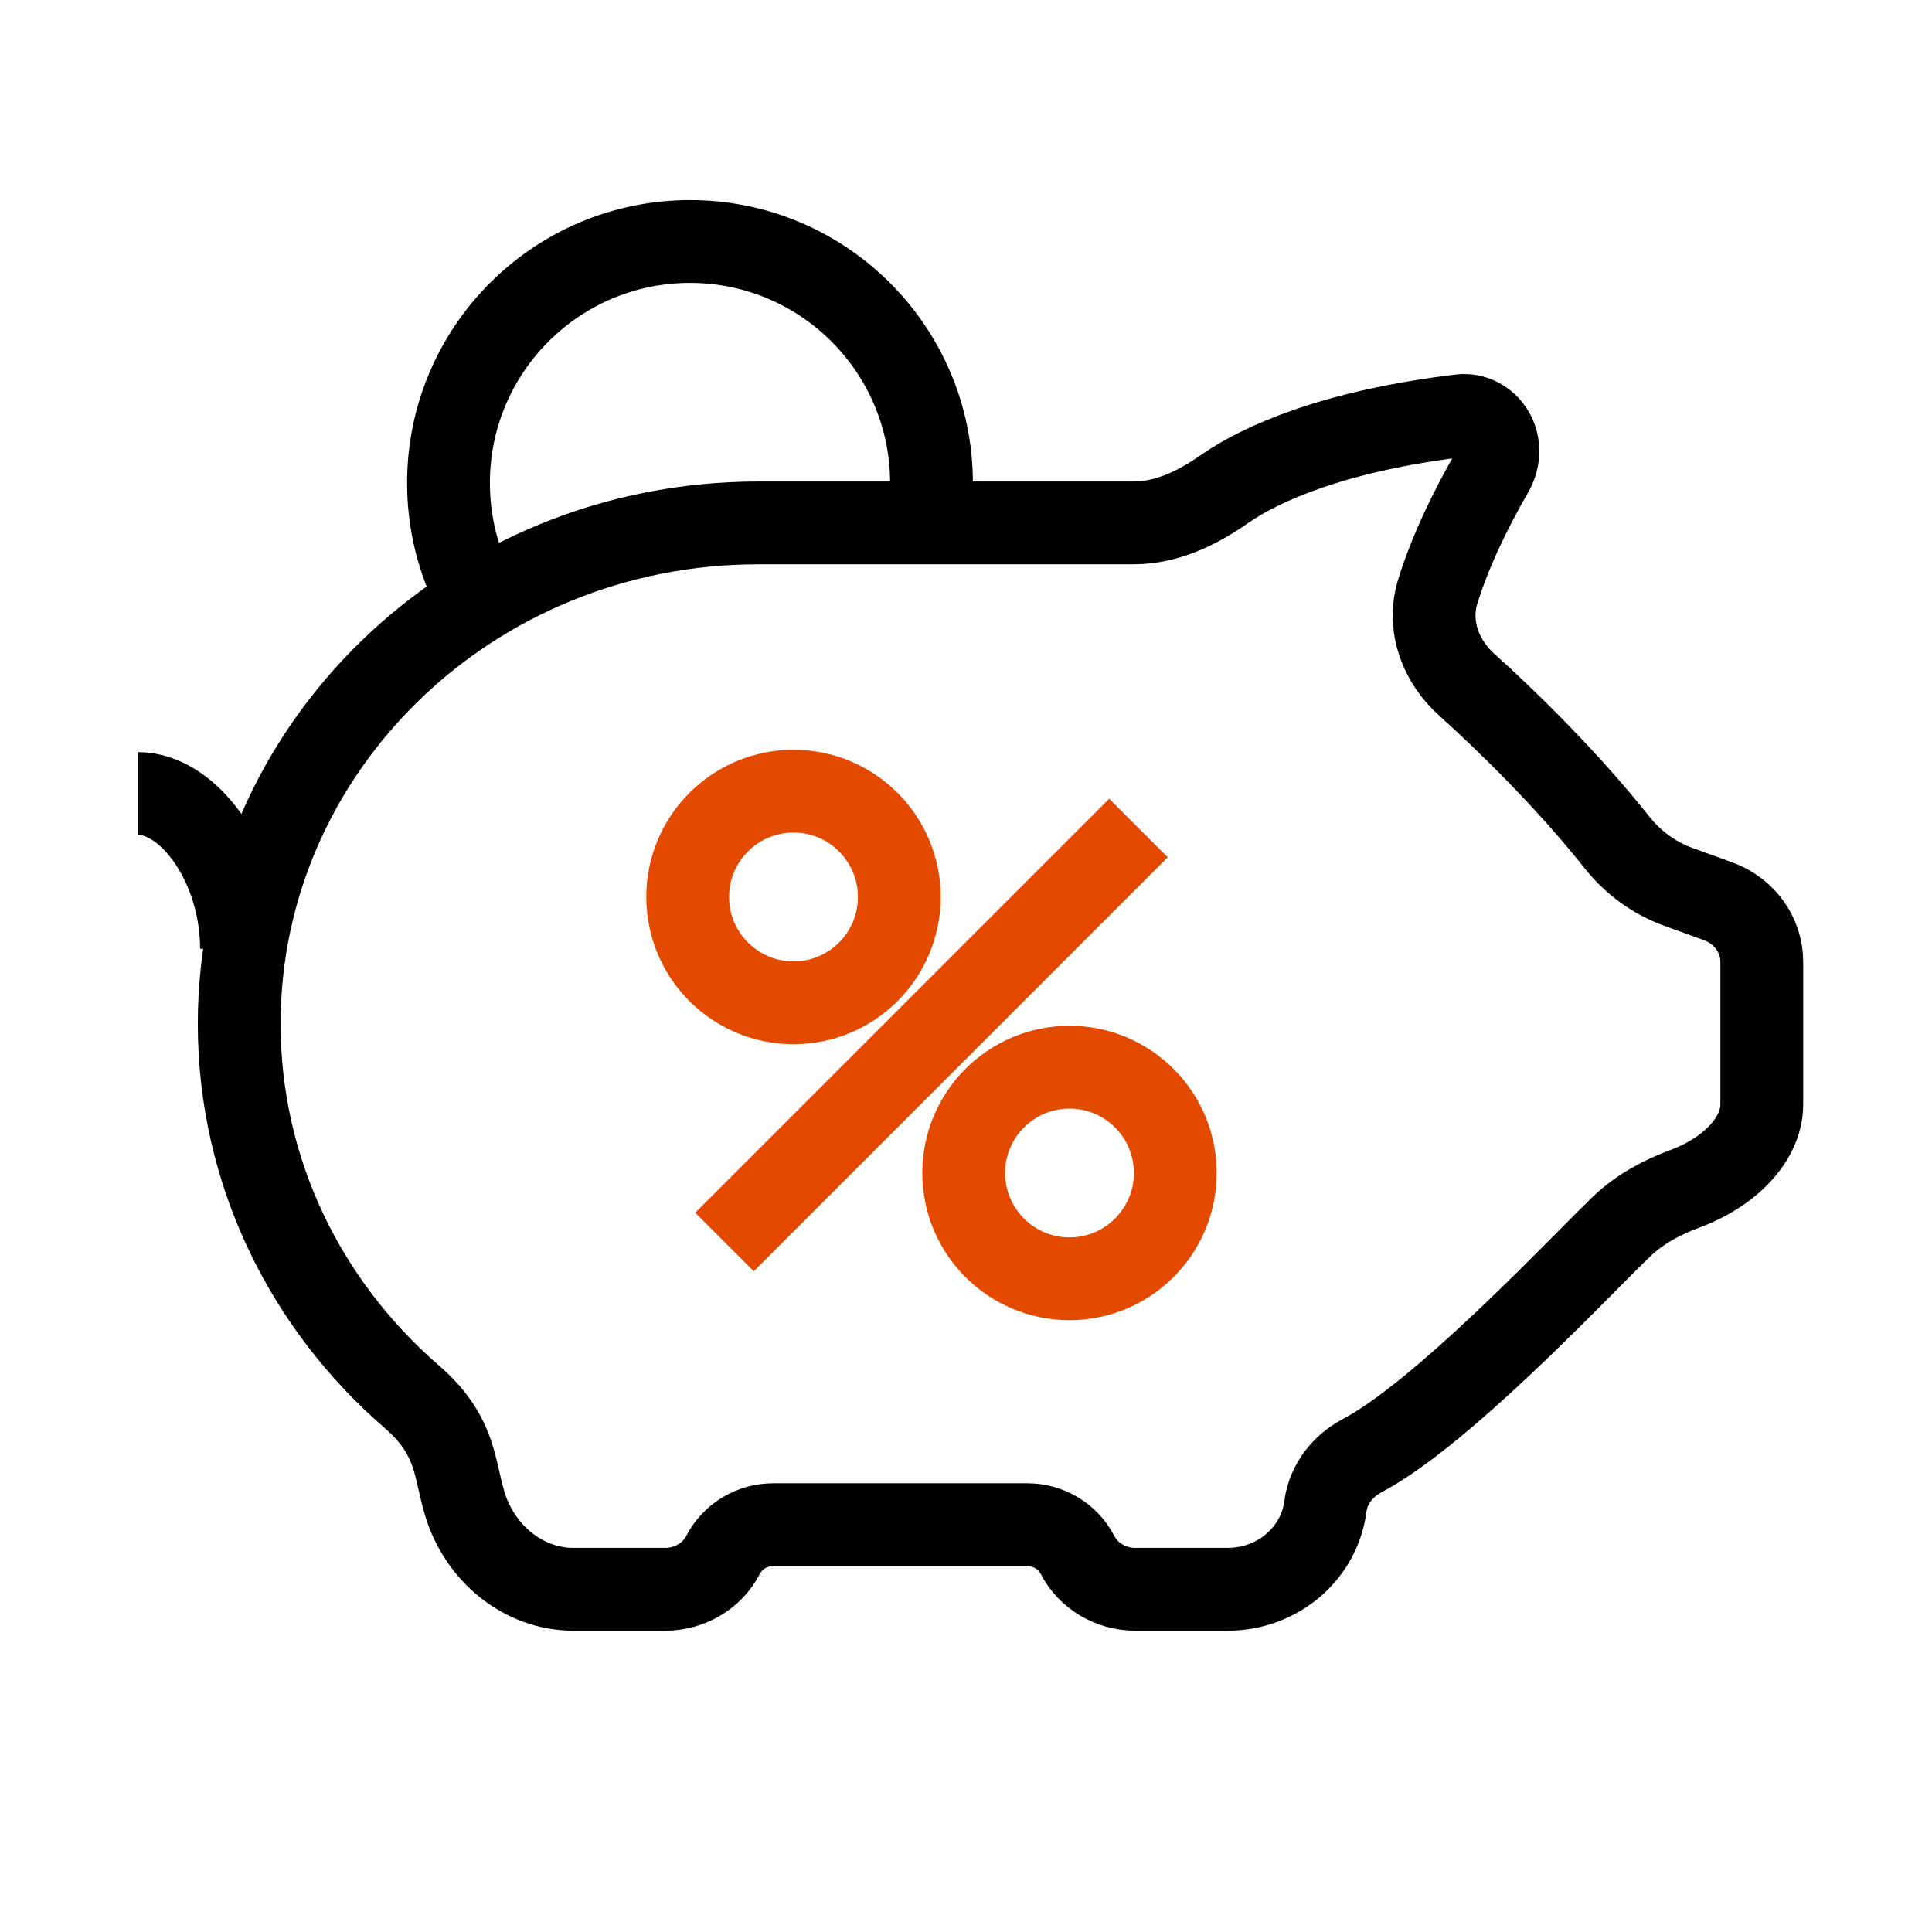 <svg width="70" height="70" viewBox="0 0 70 70" fill="none" xmlns="http://www.w3.org/2000/svg">
<path d="M44.392 17.702C43.563 18.28 42.407 18.946 41.074 18.946H27.474C17.05 18.946 8.667 27.108 8.667 37.094C8.667 42.454 11.075 47.279 14.921 50.608C15.703 51.285 16.111 51.927 16.36 52.642C16.474 52.967 16.548 53.292 16.612 53.575L16.625 53.631C16.687 53.906 16.746 54.164 16.83 54.451C17.363 56.264 18.954 57.583 20.778 57.583H24.098C25.004 57.583 25.809 57.088 26.195 56.341C26.551 55.653 27.262 55.242 28.015 55.242H37.222C37.975 55.242 38.686 55.653 39.042 56.341C39.428 57.088 40.233 57.583 41.139 57.583H44.477C46.309 57.583 47.802 56.269 48.02 54.588C48.131 53.723 48.708 53.083 49.348 52.745C50.74 52.011 52.626 50.405 54.449 48.686C55.624 47.577 56.673 46.52 57.519 45.668C57.996 45.187 58.408 44.772 58.742 44.449C59.407 43.806 60.24 43.371 61.041 43.075C62.725 42.45 63.833 41.237 63.833 40.02V34.845C63.833 33.892 63.22 33.007 62.246 32.654L60.797 32.128C59.903 31.804 59.149 31.231 58.585 30.521C56.786 28.255 54.597 26.115 53.131 24.796C52.259 24.013 51.685 22.74 52.097 21.416C52.57 19.896 53.338 18.356 54.062 17.104C54.335 16.631 54.334 16.085 54.094 15.673C53.84 15.236 53.374 15.007 52.922 15.06C48.352 15.604 45.684 16.802 44.392 17.702ZM44.392 17.702L43.725 16.745" stroke="black" stroke-width="3"/>
<path d="M5 28.75C6.875 28.75 8.75 31.375 8.75 34.375" stroke="black" stroke-width="3"/>
<path d="M28.75 36.333C30.867 36.333 32.583 34.616 32.583 32.499C32.583 30.382 30.867 28.666 28.75 28.666C26.633 28.666 24.916 30.382 24.916 32.499C24.916 34.616 26.633 36.333 28.75 36.333Z" stroke="#E44900" stroke-width="3"/>
<path d="M33.661 18.75C33.72 18.342 33.75 17.924 33.75 17.5C33.75 12.668 29.832 8.75 25 8.75C20.168 8.75 16.25 12.668 16.25 17.5C16.25 18.959 16.607 20.334 17.238 21.543" stroke="black" stroke-width="3"/>
<path d="M38.75 46.333C40.867 46.333 42.583 44.616 42.583 42.499C42.583 40.382 40.867 38.666 38.75 38.666C36.633 38.666 34.917 40.382 34.917 42.499C34.917 44.616 36.633 46.333 38.75 46.333Z" stroke="#E44900" stroke-width="3"/>
<path d="M41.25 30L26.25 45" stroke="#E44900" stroke-width="3"/>
</svg>
